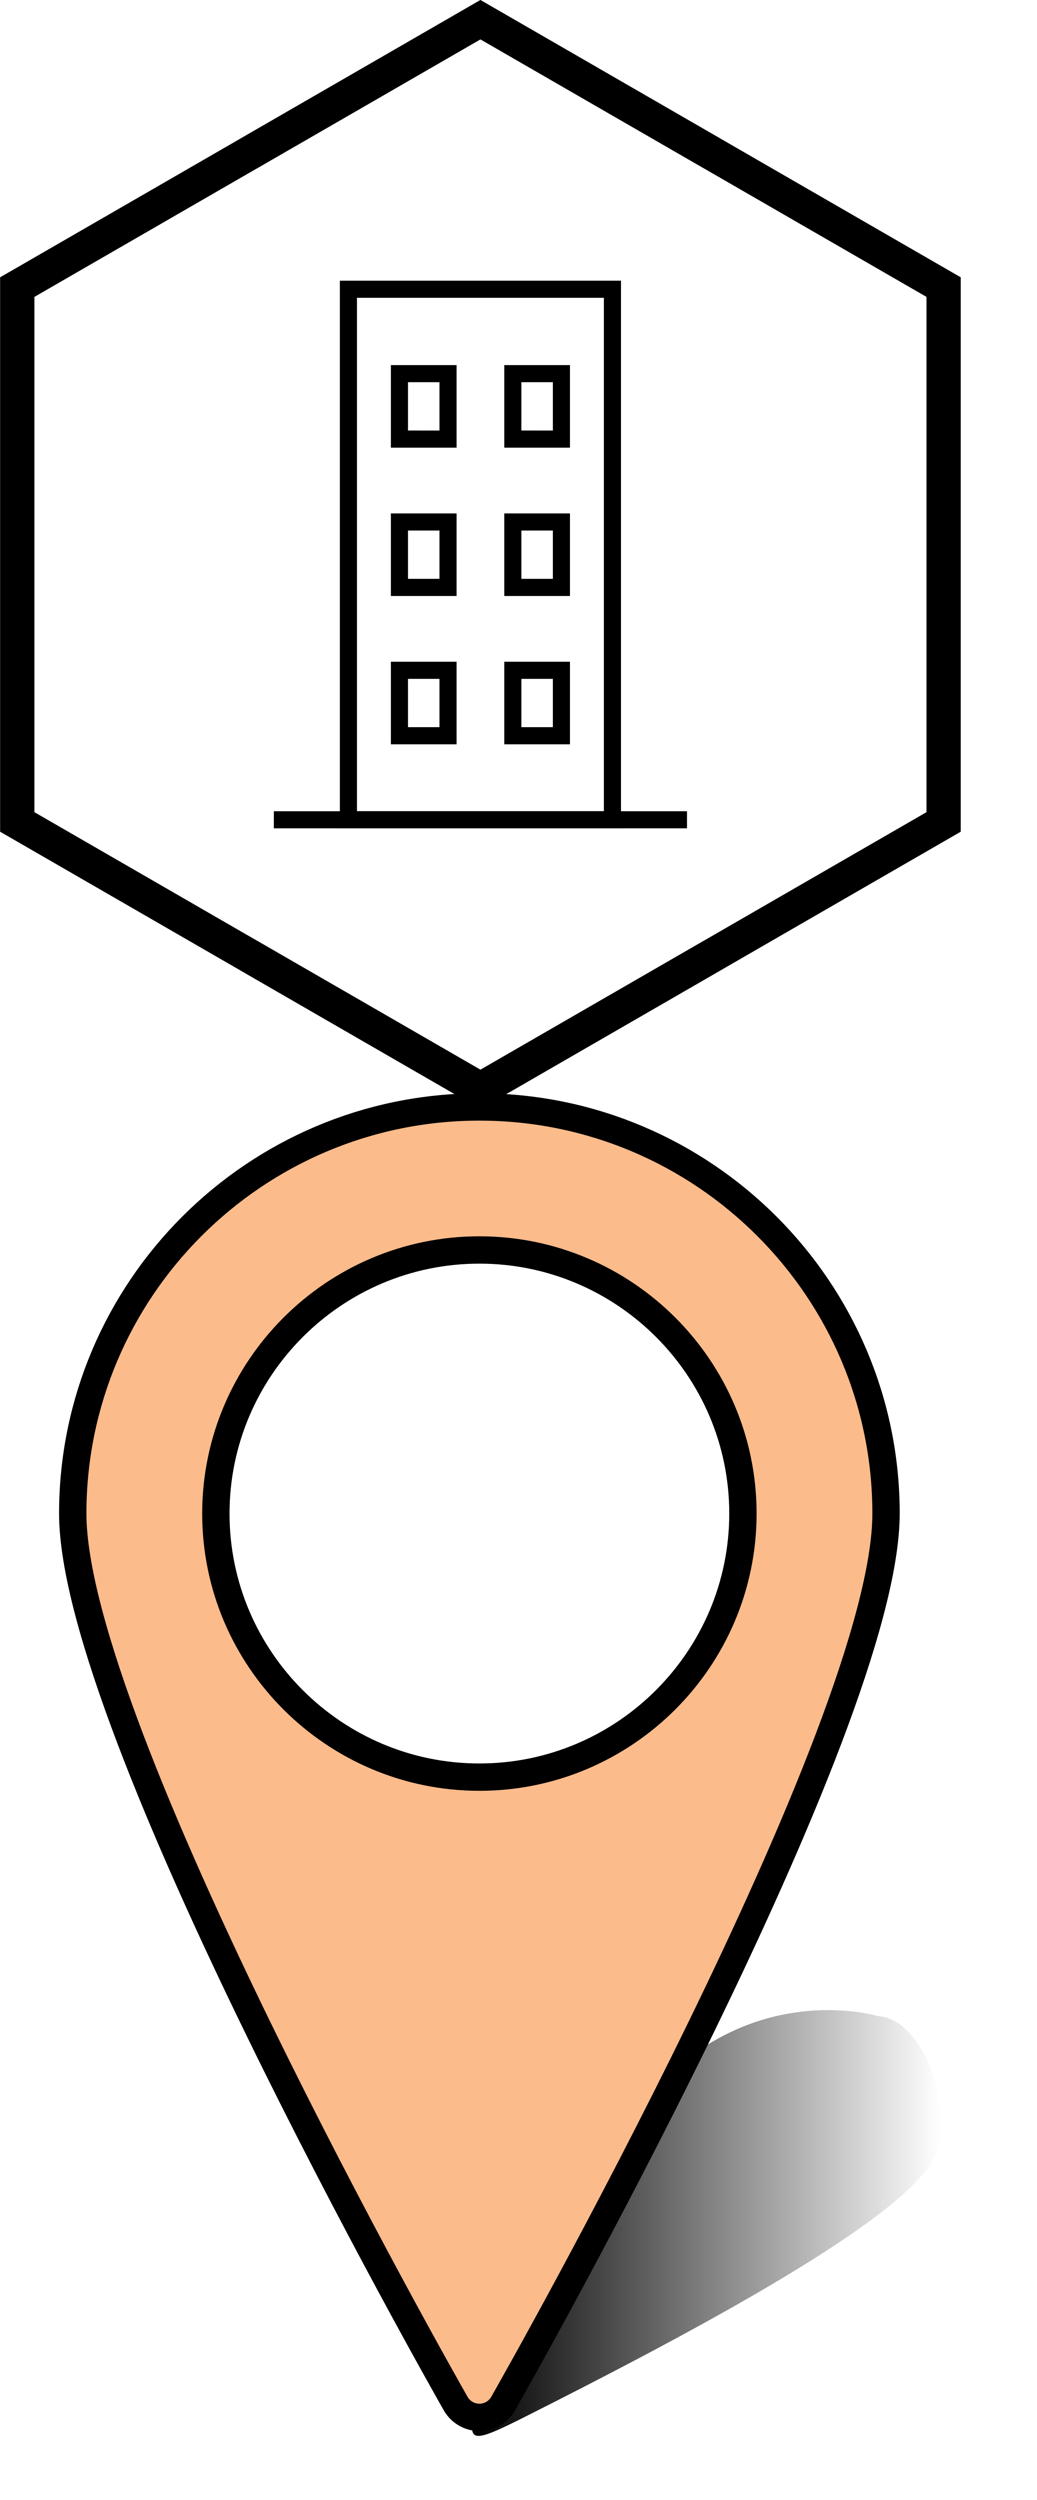 <?xml version="1.0" encoding="UTF-8" standalone="no"?>
<svg
   xmlns:dc="http://purl.org/dc/elements/1.1/"
   xmlns:cc="http://creativecommons.org/ns#"
   xmlns:rdf="http://www.w3.org/1999/02/22-rdf-syntax-ns#"
   xmlns:svg="http://www.w3.org/2000/svg"
   xmlns="http://www.w3.org/2000/svg"
   xmlns:xlink="http://www.w3.org/1999/xlink"
   width="10.05mm"
   height="24.229mm"
   viewBox="0 0 10.05 24.229"
   version="1.1"
   id="svg8">
  <defs
     id="defs2">
    <linearGradient
       id="linearGradient850">
      <stop
         style="stop-color:#000000;stop-opacity:1;"
         offset="0"
         id="stop846" />
      <stop
         style="stop-color:#000000;stop-opacity:0;"
         offset="1"
         id="stop848" />
    </linearGradient>
    <linearGradient
       xlink:href="#linearGradient850"
       id="linearGradient852"
       x1="96.621"
       y1="143.039"
       x2="100.461"
       y2="143.039"
       gradientUnits="userSpaceOnUse" />
    <filter
       style="color-interpolation-filters:sRGB"
       id="filter1166"
       x="-0.19"
       width="1.38"
       y="-0.213"
       height="1.426">
      <feGaussianBlur
         stdDeviation="0.304"
         id="feGaussianBlur1168" />
    </filter>
    <style
       type="text/css"
       id="style923">
   
    .fil1 {fill:none}
    .fil0 {fill:black;fill-rule:nonzero}
   
  </style>
    <linearGradient
       xlink:href="#linearGradient850"
       id="linearGradient852-7"
       x1="96.621"
       y1="143.039"
       x2="100.461"
       y2="143.039"
       gradientUnits="userSpaceOnUse" />
    <filter
       style="color-interpolation-filters:sRGB"
       id="filter1166-3"
       x="-0.19"
       width="1.38"
       y="-0.213"
       height="1.426">
      <feGaussianBlur
         stdDeviation="0.304"
         id="feGaussianBlur1168-2" />
    </filter>
  </defs>
  <g
     id="layer1"
     transform="translate(-114.063,-62.653)">
    <g
       style="clip-rule:evenodd;fill-rule:evenodd;image-rendering:optimizeQuality;shape-rendering:geometricPrecision;text-rendering:geometricPrecision"
       id="g979"
       transform="matrix(0.215,0,0,0.215,113.344,62.652)">
      <g
         id="g951">
        <g
           id="g943">
          <path
             class="fil0"
             d="m 19.049,12.657 h 11.901 0.386 v 0.386 23.915 0.386 H 30.951 19.049 18.664 V 36.958 13.042 12.657 Z m 11.516,0.771 H 19.435 v 23.144 h 11.13 z"
             id="path927" />
          <path
             class="fil0"
             d="m 21.349,16.462 h 2.19 0.386 v 0.386 2.95 0.386 H 23.54 21.349 20.964 v -0.386 -2.95 -0.386 z m 1.805,0.771 h -1.419 v 2.178 H 23.154 Z"
             id="path929" />
          <path
             class="fil0"
             d="m 26.46,16.462 h 2.19 0.386 v 0.386 2.95 0.386 H 28.651 26.46 26.075 v -0.386 -2.95 -0.386 z m 1.805,0.771 h -1.419 v 2.178 H 28.265 Z"
             id="path931" />
          <path
             class="fil0"
             d="m 21.349,23.148 h 2.19 0.386 v 0.386 2.95 0.386 H 23.54 21.349 20.964 V 26.484 23.534 23.148 Z m 1.805,0.771 h -1.419 v 2.178 H 23.154 Z"
             id="path933" />
          <path
             class="fil0"
             d="m 26.46,23.148 h 2.19 0.386 v 0.386 2.95 0.386 H 28.651 26.46 26.075 V 26.484 23.534 23.148 Z m 1.805,0.771 h -1.419 v 2.178 H 28.265 Z"
             id="path935" />
          <path
             class="fil0"
             d="m 21.349,29.834 h 2.19 0.386 v 0.386 2.95 0.386 H 23.54 21.349 20.964 v -0.386 -2.95 -0.386 z m 1.805,0.771 h -1.419 v 2.178 H 23.154 Z"
             id="path937" />
          <path
             class="fil0"
             d="m 26.46,29.834 h 2.19 0.386 v 0.386 2.95 0.386 H 28.651 26.46 26.075 v -0.386 -2.95 -0.386 z m 1.805,0.771 h -1.419 v 2.178 H 28.265 Z"
             id="path939" />
          <polygon
             class="fil0"
             points="34.312,37.343 15.688,37.343 15.688,36.572 34.312,36.572 "
             id="polygon941" />
        </g>
        <g
           id="g949">
          <rect
             class="fil1"
             width="50"
             height="50"
             id="rect945"
             x="0"
             y="0" />
          <path
             class="fil0"
             d="m 25.386,0.226 10.439,6.027 -7.6e-4,0.001 10.437,6.026 0.389,0.224 v 0.442 12.054 12.054 0.442 l -0.389,0.224 -10.437,6.026 7.6e-4,0.001 -10.439,6.027 -0.386,0.223 -0.386,-0.223 -10.439,-6.027 7.6e-4,-0.001 -10.437,-6.026 -0.389,-0.224 v -0.442 -12.054 -12.054 -0.442 l 0.389,-0.224 10.437,-6.026 -7.6e-4,-0.001 10.439,-6.027 0.386,-0.223 z m 9.668,7.359 -10.053,-5.804 -10.053,5.804 h -0.003 l -10.05,5.803 v 11.613 11.613 l 10.05,5.803 h 0.003 l 10.053,5.804 10.053,-5.804 h 0.003 l 10.05,-5.803 v -11.613 -11.613 l -10.05,-5.803 z"
             id="path947" />
        </g>
      </g>
    </g>
  </g>
  <g
     id="layer1-3-8"
     transform="translate(-92.355,-121.488)">
    <path
       style="fill:url(#linearGradient852-7);fill-opacity:1;stroke:none;stroke-width:0.093;filter:url(#filter1166-3)"
       d="m 96.621,144.661 c 0.015,-0.442 0.829,-2.332 1.872,-3.02 0.732,-0.483 1.45,-0.268 1.45,-0.268 0.415,0.026 0.652,0.854 0.437,1.188 -0.333,0.519 -2.068,1.416 -3.326,2.039 -0.379,0.188 -0.438,0.196 -0.433,0.06 z"
       id="path863-2"
       transform="matrix(1.183,0,0,1.204,-17.374,-29.187)" />
    <path
       style="fill:#000000;fill-opacity:1;stroke:#000000;stroke-width:0.351"
       d=""
       id="path865-5"
       transform="scale(0.265)" />
    <path
       d="m 97.001,132.216 c -2.173,0 -3.941,1.768 -3.941,3.94 0,2.076 3.559,8.36 3.711,8.626 0.047,0.083 0.135,0.134 0.23,0.134 0.095,0 0.183,-0.051 0.23,-0.134 0.152,-0.266 3.711,-6.549 3.711,-8.626 2.6e-4,-2.172 -1.768,-3.94 -3.94,-3.94 z m 0,6.495 c -1.408,0 -2.554,-1.146 -2.554,-2.554 0,-1.408 1.146,-2.555 2.554,-2.555 1.408,0 2.554,1.146 2.554,2.554 0,1.408 -1.146,2.555 -2.554,2.555 z"
       id="path833-5"
       style="fill:#fbbb8b;fill-opacity:1;stroke:#000000;stroke-width:0.265;stroke-opacity:1" />
  </g>
</svg>
